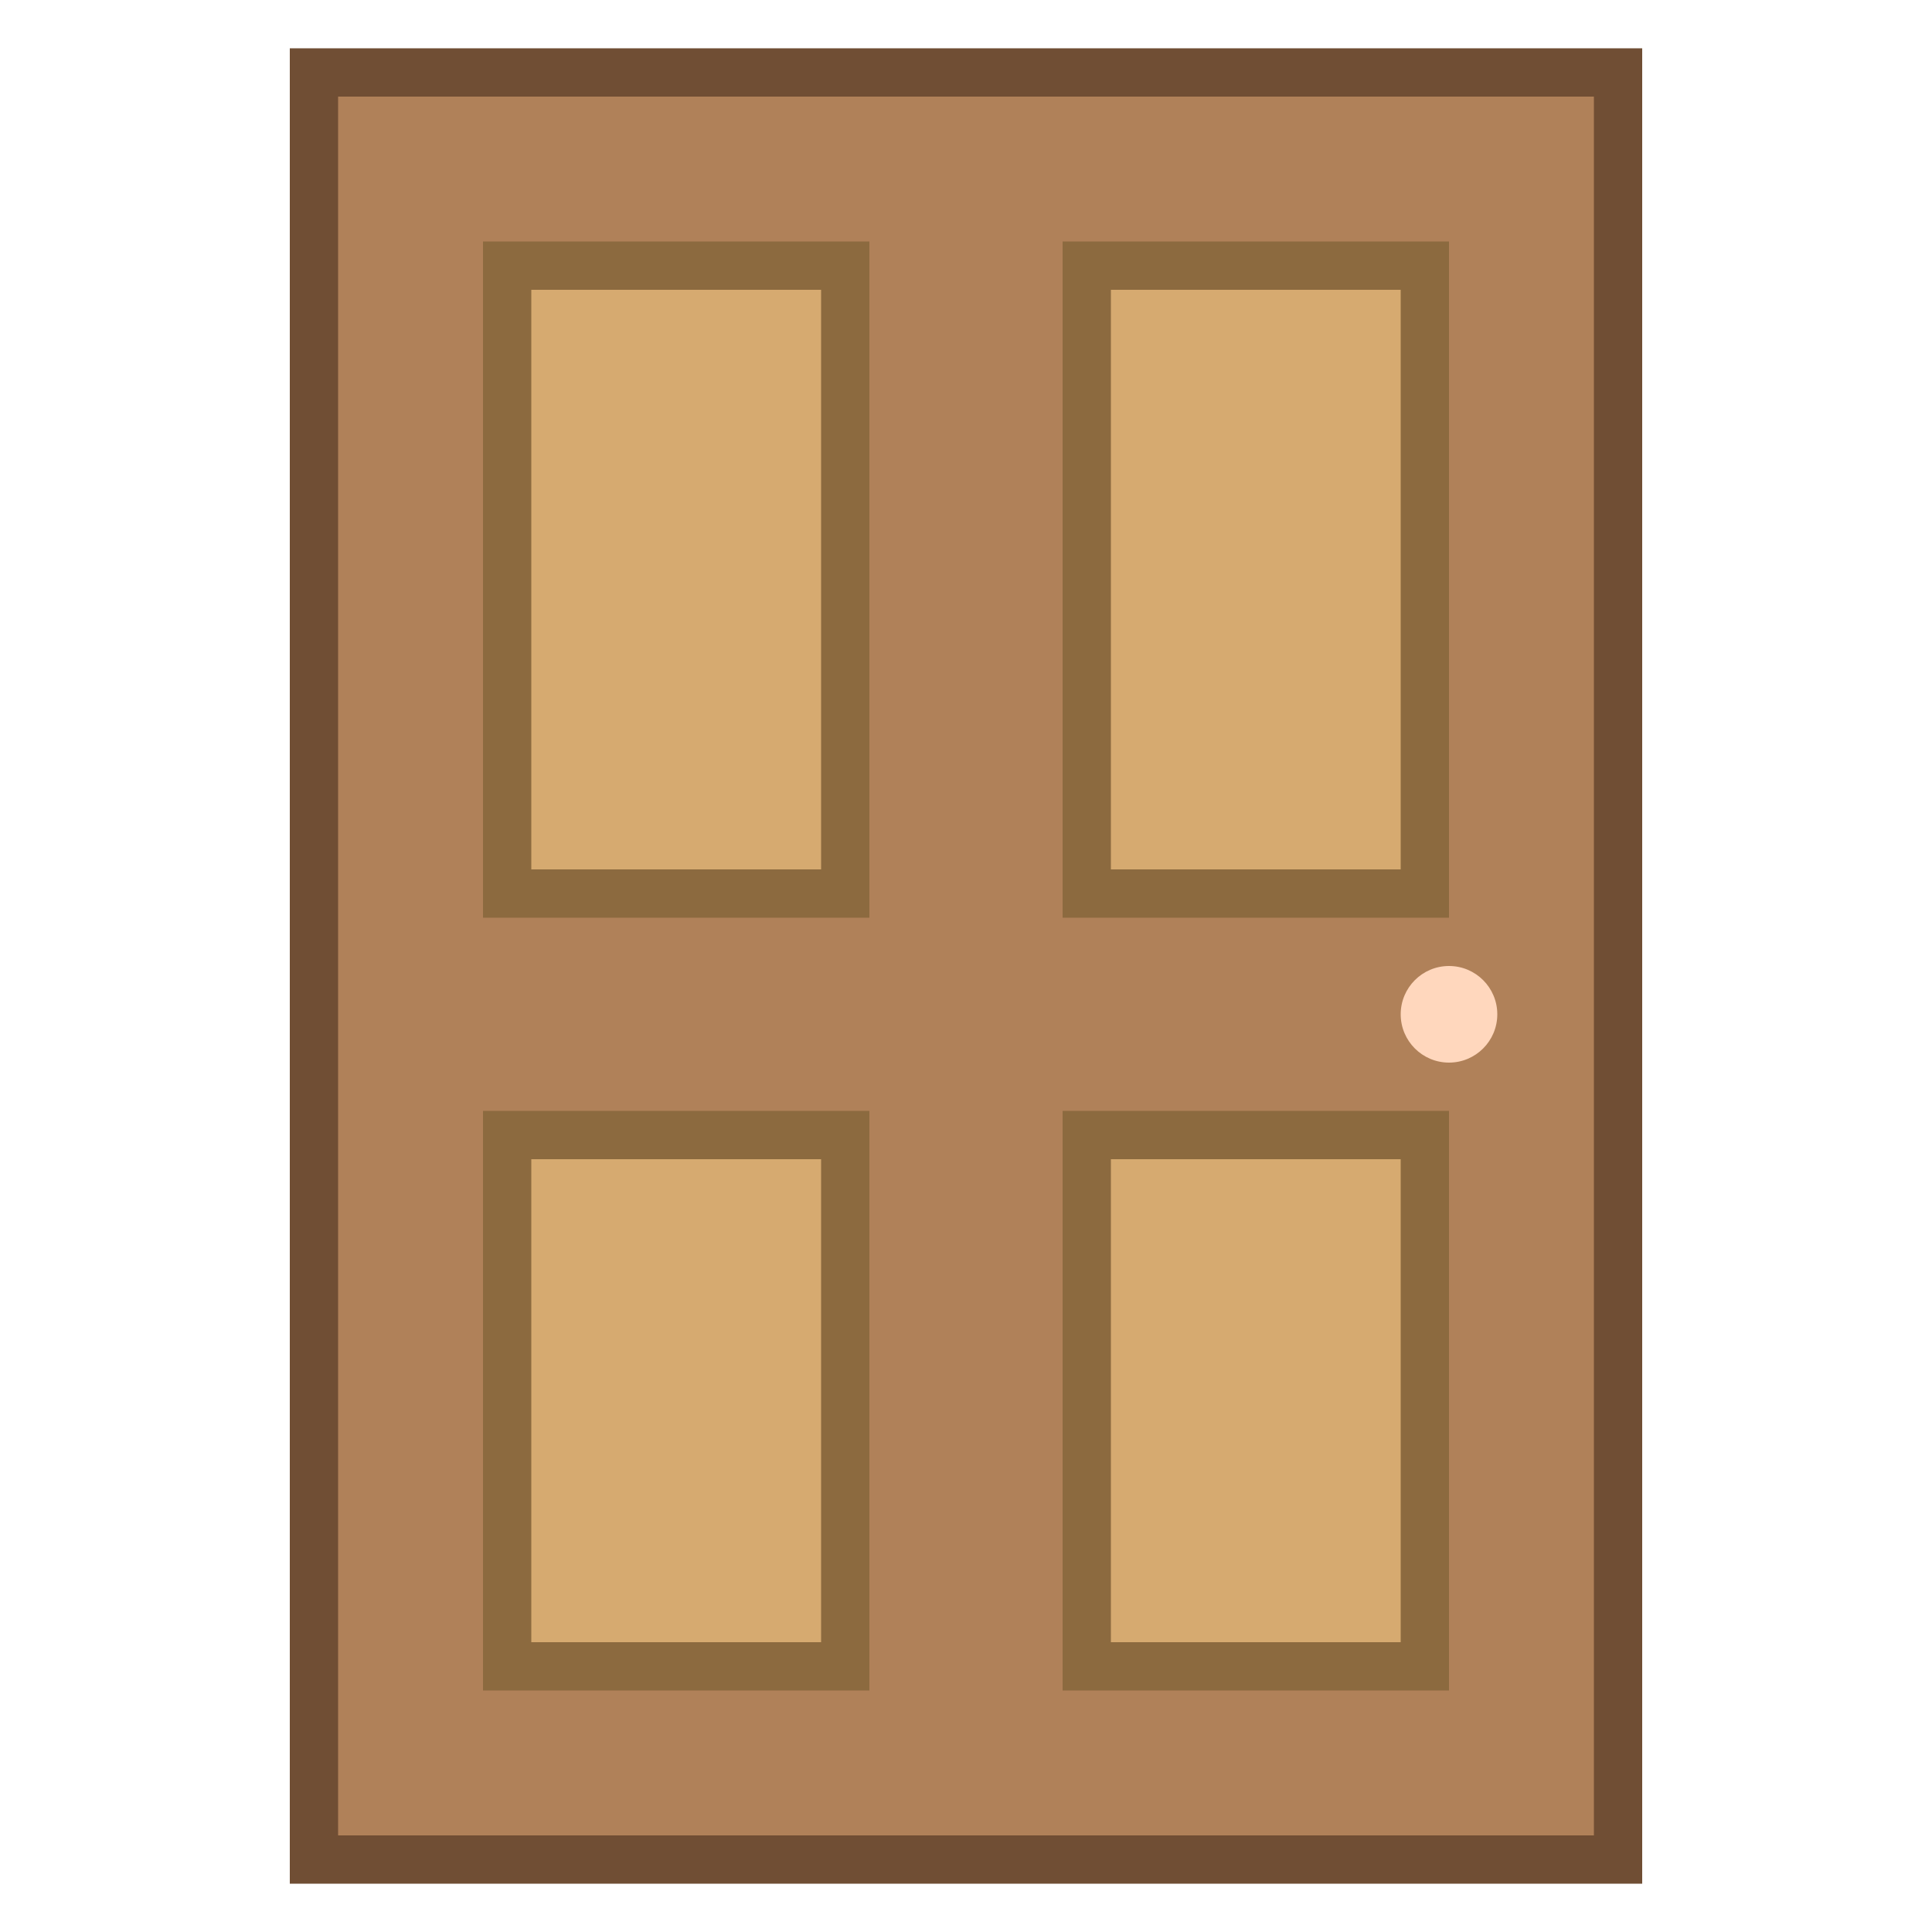 <?xml version="1.0" encoding="iso-8859-1"?>
<!-- Generator: Adobe Illustrator 19.2.1, SVG Export Plug-In . SVG Version: 6.00 Build 0)  -->
<svg version="1.1" id="Layer_1" xmlns="http://www.w3.org/2000/svg" xmlns:xlink="http://www.w3.org/1999/xlink" x="0px" y="0px"
	 viewBox="0 0 40 40" style="enable-background:new 0 0 40 40;" xml:space="preserve">
<g>
	<rect x="6.5" y="1.5" style="fill:#B08159;" width="27" height="37"/>
	<g>
		<path style="fill:#704E34;" d="M33,2v36H7V2H33 M34,1H6v38h28V1L34,1z"/>
	</g>
</g>
<g>
	<rect x="22.5" y="5.5" style="fill:#D6AA70;" width="7" height="13"/>
	<g>
		<path style="fill:#8C6A3F;" d="M29,6v12h-6V6H29 M30,5h-8v14h8V5L30,5z"/>
	</g>
</g>
<g>
	<rect x="10.5" y="5.5" style="fill:#D6AA70;" width="7" height="13"/>
	<g>
		<path style="fill:#8C6A3F;" d="M17,6v12h-6V6H17 M18,5h-8v14h8V5L18,5z"/>
	</g>
</g>
<g>
	<rect x="22.5" y="23.5" style="fill:#D6AA70;" width="7" height="11"/>
	<g>
		<path style="fill:#8C6A3F;" d="M29,24v10h-6V24H29 M30,23h-8v12h8V23L30,23z"/>
	</g>
</g>
<g>
	<rect x="10.5" y="23.5" style="fill:#D6AA70;" width="7" height="11"/>
	<g>
		<path style="fill:#8C6A3F;" d="M17,24v10h-6V24H17 M18,23h-8v12h8V23L18,23z"/>
	</g>
</g>
<circle style="fill:#FFD7BD;" cx="30" cy="21" r="1"/>
</svg>
